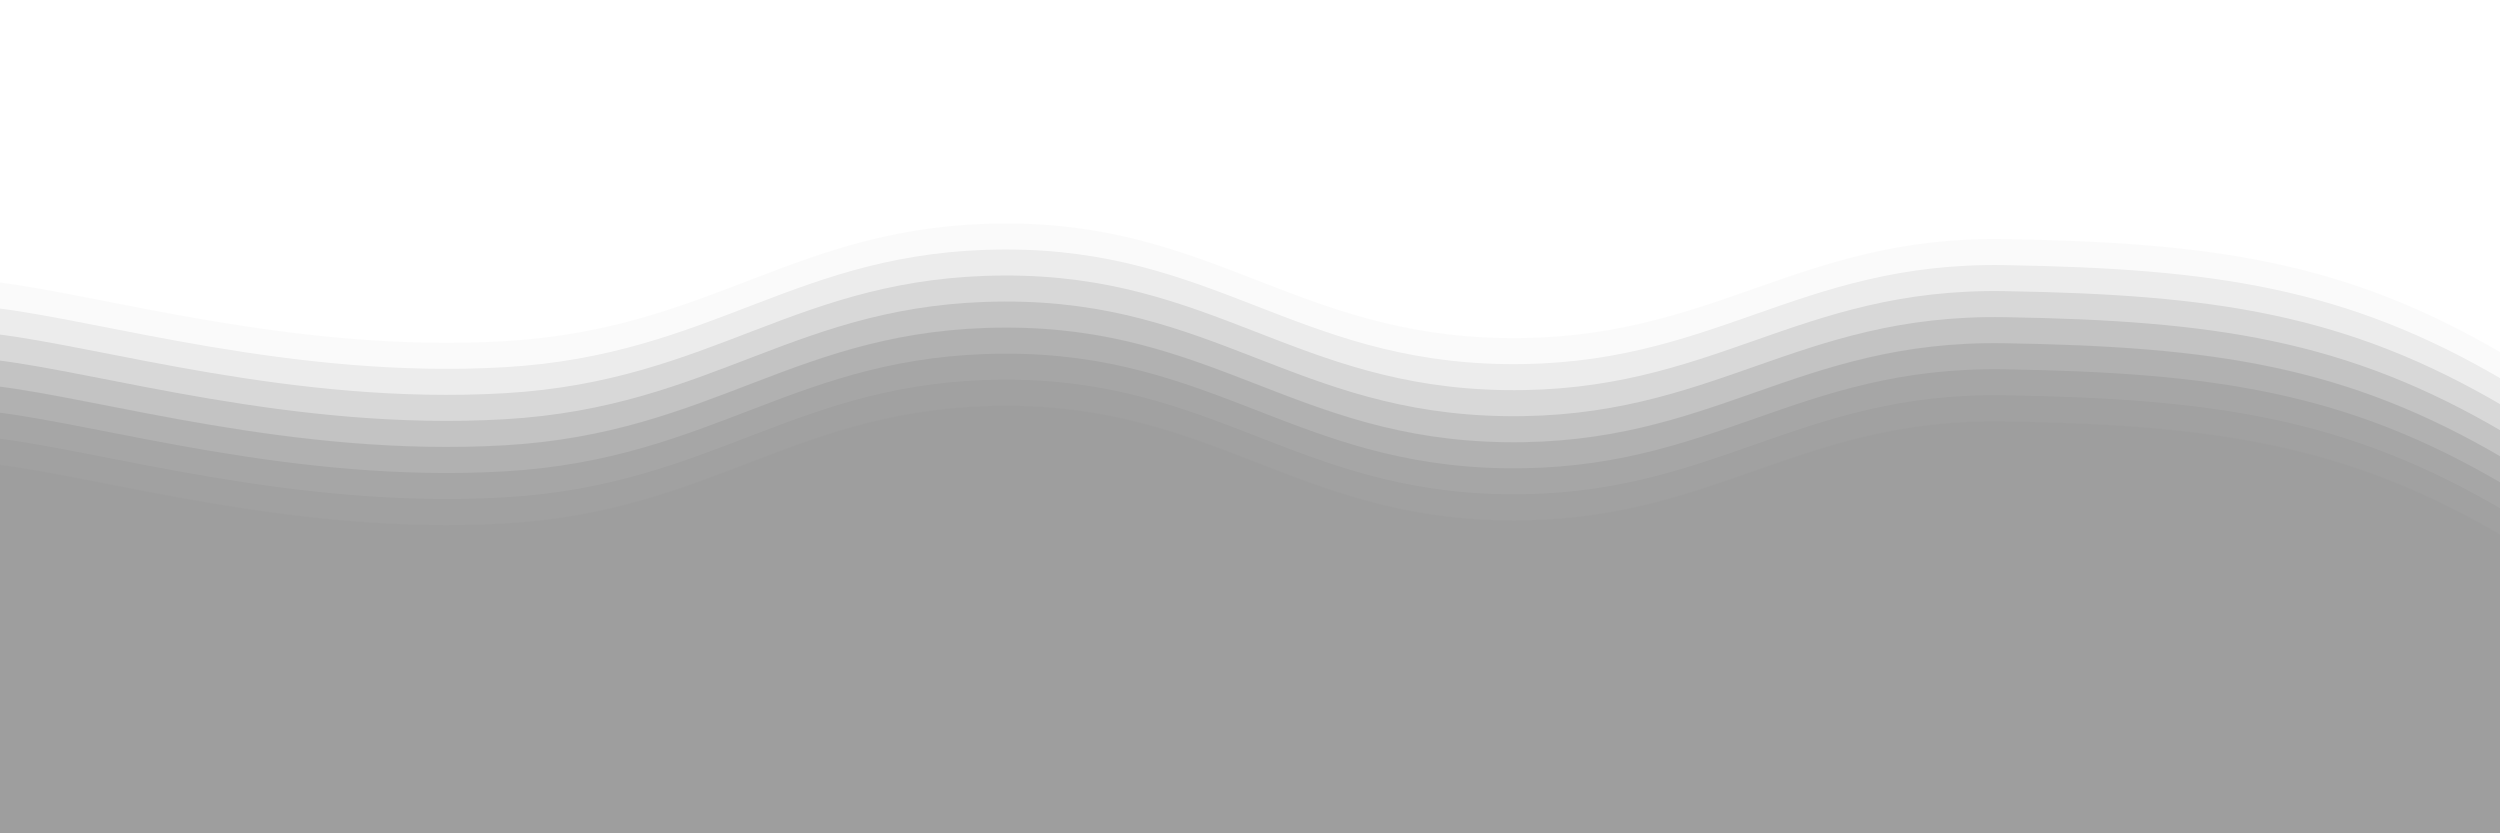     <svg
      xmlns="http://www.w3.org/2000/svg"
      opacity="0.38"
      viewBox="0 0 2400 800"
    >
      <defs>
        <linearGradient id="sssurf-grad" x1="50%" x2="50%" y1="0%" y2="100%">
          <stop offset="0%" stopColor="hsl(230, 55%, 50%)"></stop>
          <stop offset="100%" stopColor="hsl(230, 55%, 70%)"></stop>
        </linearGradient>
      </defs>
      <g fill="url(#sssurf-grad)" transform="translate(4.331 235.501)">
        <path
          d="M-10 35c102.083 11.875 287.917 68.667 490 57C682.083 80.333 760-20.375 960-21s280 106.875 480 110 280-98.333 480-95c200 3.333 327.917 21.208 480 111 152.083 89.792 854.167 149.167 250 320S156.25 820.833-500 925"
          opacity="0.05"
        ></path>
        <path
          d="M-10 60c102.083 11.875 287.917 68.667 490 57C682.083 105.333 760 4.625 960 4s280 106.875 480 110 280-98.333 480-95c200 3.333 327.917 21.208 480 111 152.083 89.792 854.167 149.167 250 320S156.25 845.833-500 950"
          opacity="0.16"
        ></path>
        <path
          d="M-10 85c102.083 11.875 287.917 68.667 490 57C682.083 130.333 760 29.625 960 29s280 106.875 480 110 280-98.333 480-95c200 3.333 327.917 21.208 480 111 152.083 89.792 854.167 149.167 250 320S156.25 870.833-500 975"
          opacity="0.26"
        ></path>
        <path
          d="M-10 110c102.083 11.875 287.917 68.667 490 57C682.083 155.333 760 54.625 960 54s280 106.875 480 110 280-98.333 480-95c200 3.333 327.917 21.208 480 111 152.083 89.792 854.167 149.167 250 320S156.25 895.833-500 1000"
          opacity="0.37"
        ></path>
        <path
          d="M-10 135c102.083 11.875 287.917 68.667 490 57C682.083 180.333 760 79.625 960 79s280 106.875 480 110 280-98.333 480-95c200 3.333 327.917 21.208 480 111 152.083 89.792 854.167 149.167 250 320S156.25 920.833-500 1025"
          opacity="0.47"
        ></path>
        <path
          d="M-10 160c102.083 11.875 287.917 68.667 490 57 202.083-11.667 280-112.375 480-113s280 106.875 480 110 280-98.333 480-95c200 3.333 327.917 21.208 480 111 152.083 89.792 854.167 149.167 250 320S156.25 945.833-500 1050"
          opacity="0.58"
        ></path>
        <path
          d="M-10 185c102.083 11.875 287.917 68.667 490 57 202.083-11.667 280-112.375 480-113s280 106.875 480 110 280-98.333 480-95c200 3.333 327.917 21.208 480 111 152.083 89.792 854.167 149.167 250 320S156.25 970.833-500 1075"
          opacity="0.68"
        ></path>
        <path
          d="M-10 210c102.083 11.875 287.917 68.667 490 57 202.083-11.667 280-112.375 480-113s280 106.875 480 110 280-98.333 480-95c200 3.333 327.917 21.208 480 111 152.083 89.792 854.167 149.167 250 320S156.25 995.833-500 1100"
          opacity="0.79"
        ></path>
        <path
          d="M-10 235c102.083 11.875 287.917 68.667 490 57 202.083-11.667 280-112.375 480-113s280 106.875 480 110 280-98.333 480-95c200 3.333 327.917 21.208 480 111 152.083 89.792 854.167 149.167 250 320S156.25 1020.833-500 1125"
          opacity="0.89"
        ></path>
        <path
          d="M-10 260c102.083 11.875 287.917 68.667 490 57 202.083-11.667 280-112.375 480-113s280 106.875 480 110 280-98.333 480-95c200 3.333 327.917 21.208 480 111 152.083 89.792 854.167 149.167 250 320S156.25 1045.833-500 1150"
          opacity="1"
        ></path>
      </g>
    </svg>